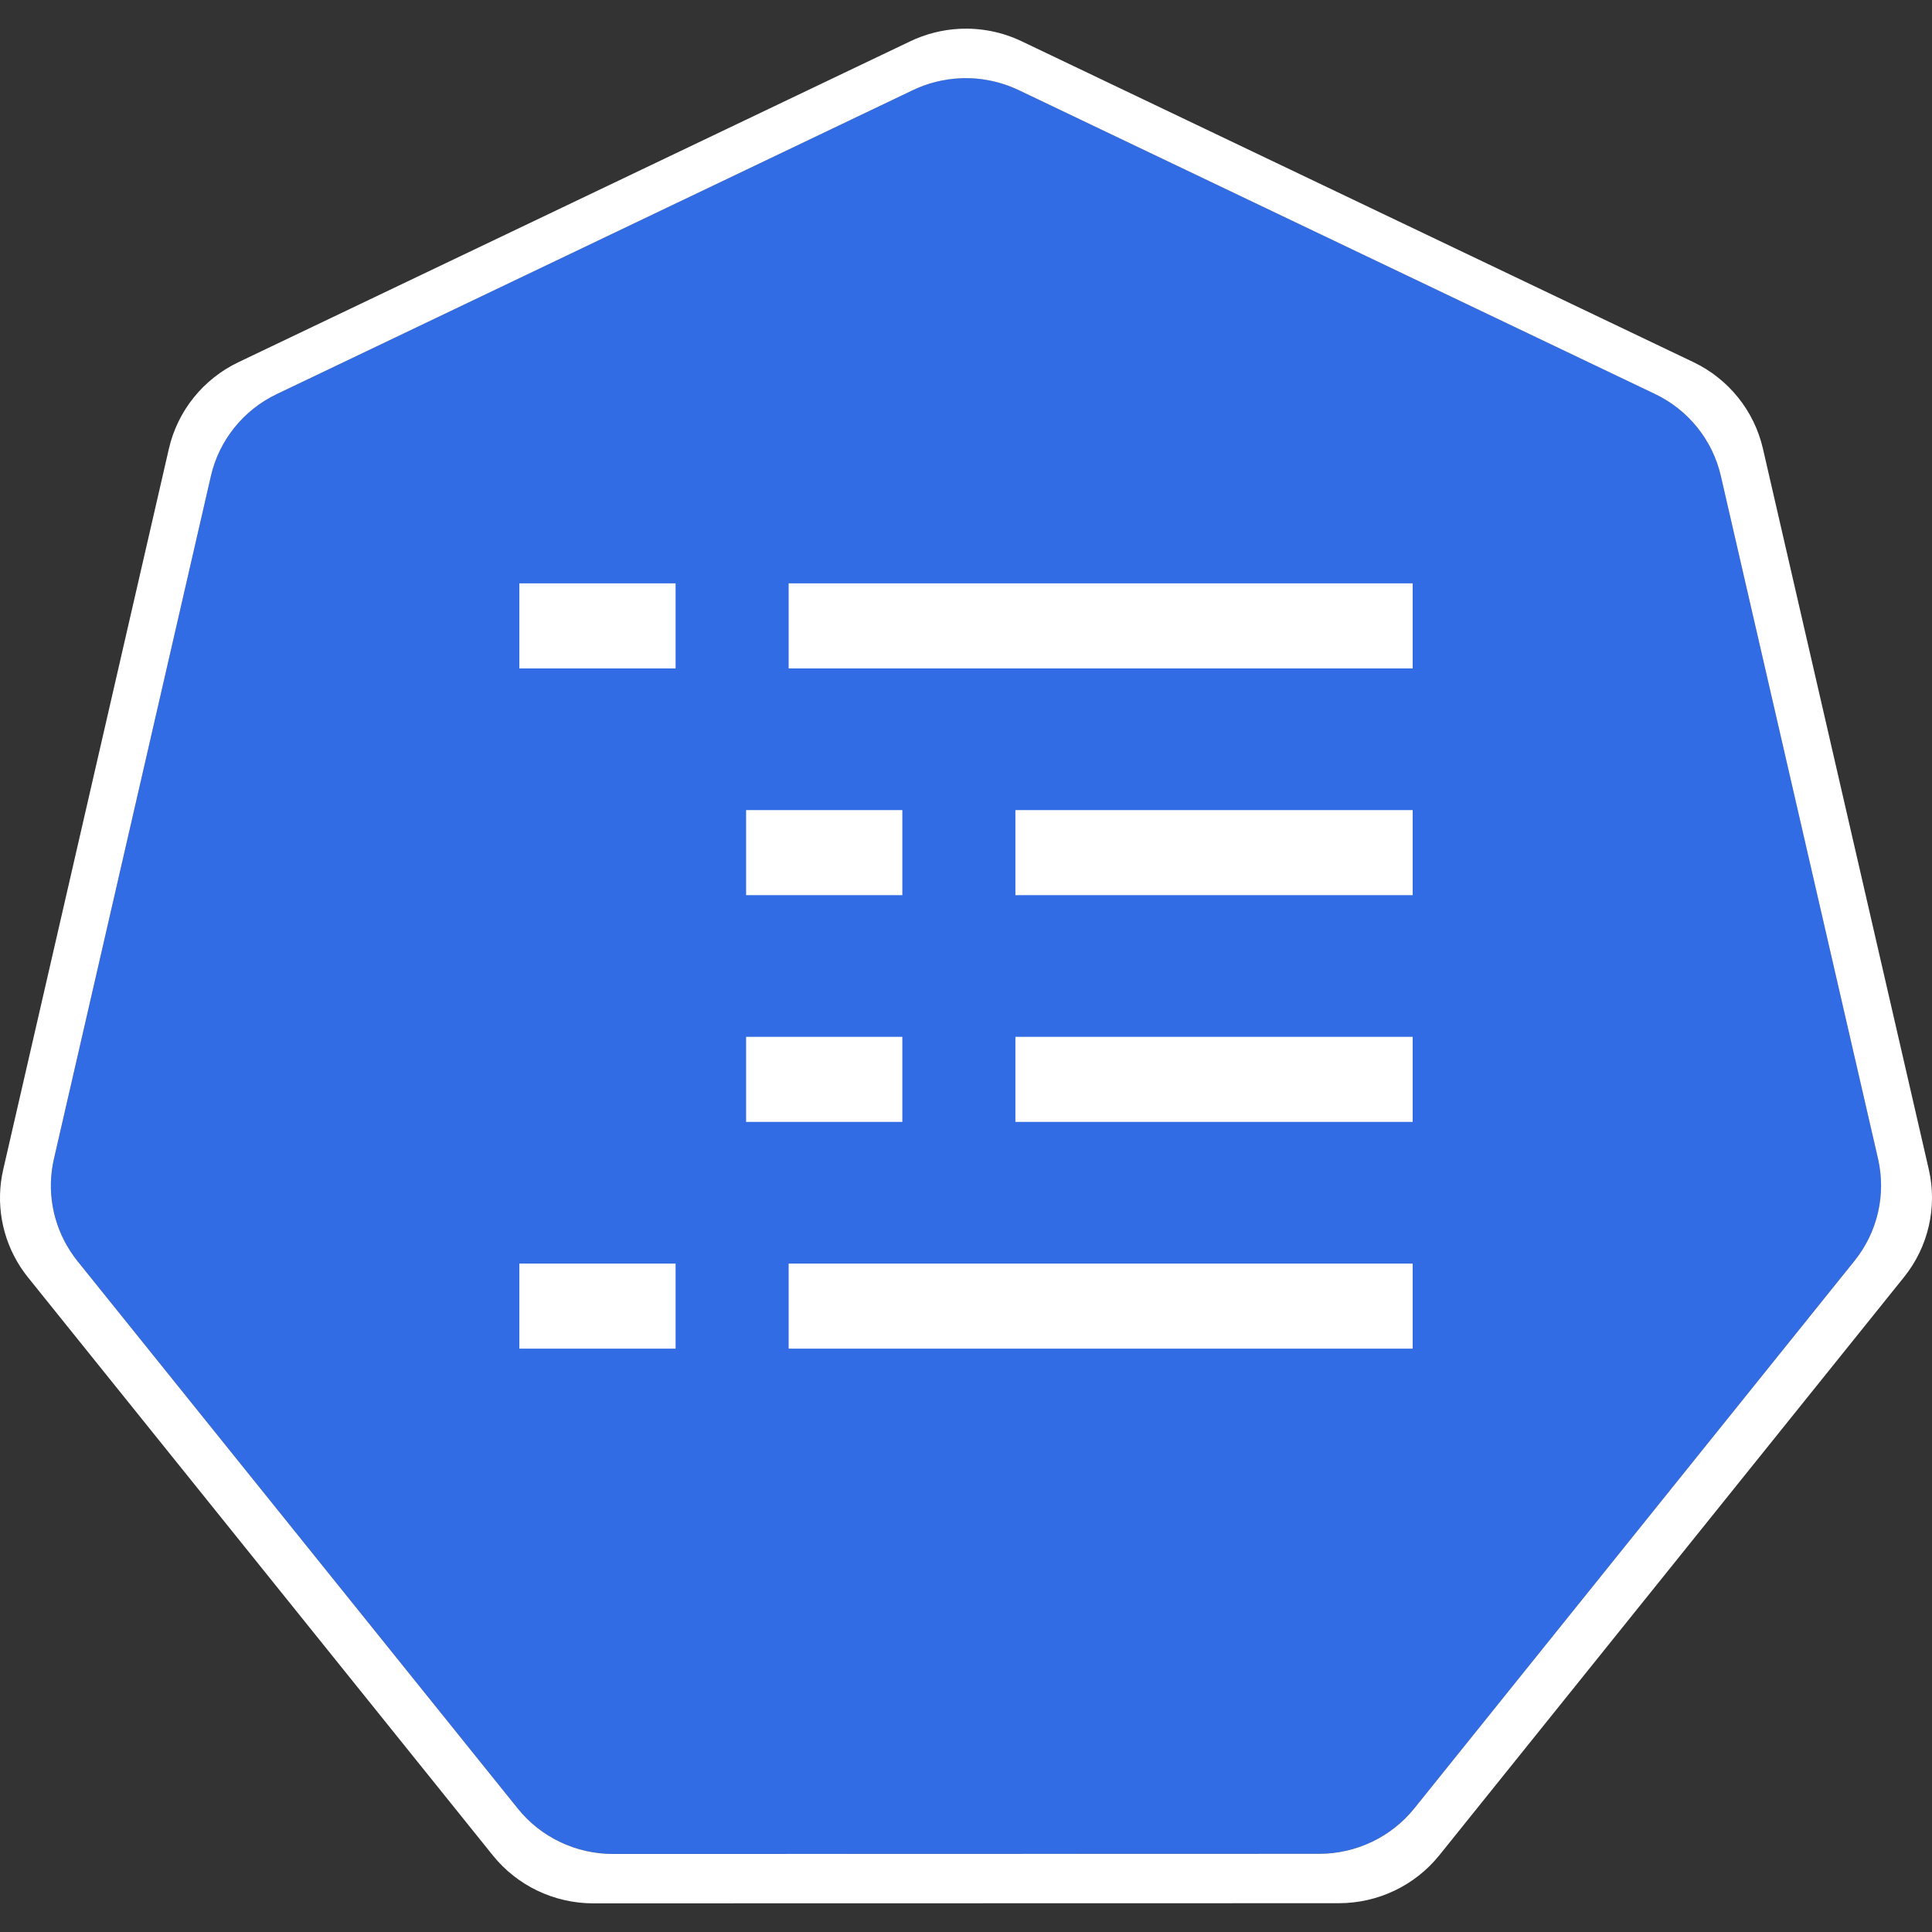 <?xml version="1.0" encoding="UTF-8" standalone="no"?>
<!DOCTYPE svg PUBLIC "-//W3C//DTD SVG 1.1//EN" "http://www.w3.org/Graphics/SVG/1.1/DTD/svg11.dtd">
<svg width="100%" height="100%" viewBox="0 0 8192 8192" version="1.1" xmlns="http://www.w3.org/2000/svg" xmlns:xlink="http://www.w3.org/1999/xlink" xml:space="preserve" xmlns:serif="http://www.serif.com/" style="fill-rule:evenodd;clip-rule:evenodd;stroke-linejoin:round;stroke-miterlimit:10;">
    <rect x="0" y="0" width="8192" height="8192" fill="#333333" stroke="none"/>
    <g id="g70" transform="matrix(162.625,0,0,162.625,7226.43,-1637.67)">
        <path id="path3055" d="M-19.415,12.111C-19.837,12.132 -20.25,12.237 -20.631,12.419L-37.22,20.345C-38.089,20.76 -38.722,21.547 -38.937,22.48L-43.029,40.285C-43.22,41.113 -43.065,41.984 -42.599,42.697C-42.543,42.784 -42.483,42.867 -42.418,42.948L-30.936,57.224C-30.334,57.972 -29.42,58.408 -28.456,58.408L-10.041,58.404C-9.077,58.405 -8.163,57.969 -7.561,57.222L3.917,42.943C4.519,42.195 4.745,41.214 4.53,40.281L0.431,22.475C0.216,21.543 -0.416,20.756 -1.285,20.341L-17.877,12.419C-18.355,12.19 -18.884,12.084 -19.415,12.111Z" style="fill:rgb(50,108,229);fill-rule:nonzero;"/>
        <path id="path3054-2-9" d="M-19.424,10.822C-19.869,10.845 -20.304,10.956 -20.705,11.148L-38.22,19.514C-39.138,19.952 -39.805,20.783 -40.032,21.767L-44.352,40.563C-44.554,41.438 -44.39,42.358 -43.898,43.112C-43.838,43.202 -43.775,43.29 -43.707,43.375L-31.586,58.447C-30.95,59.237 -29.986,59.697 -28.967,59.697L-9.528,59.693C-8.51,59.693 -7.546,59.234 -6.91,58.445L5.207,43.37C5.842,42.581 6.08,41.546 5.854,40.561L1.528,21.763C1.3,20.779 0.633,19.95 -0.284,19.512L-17.799,11.146C-18.304,10.905 -18.863,10.793 -19.424,10.822ZM-19.415,12.112C-18.885,12.085 -18.356,12.191 -17.877,12.419L-1.286,20.342C-0.416,20.757 0.216,21.543 0.431,22.476L4.53,40.281C4.745,41.215 4.519,42.196 3.917,42.944L-7.562,57.223C-8.164,57.97 -9.078,58.405 -10.042,58.405L-28.456,58.409C-29.421,58.409 -30.335,57.973 -30.936,57.225L-42.419,42.948C-42.483,42.868 -42.543,42.784 -42.599,42.698C-43.065,41.985 -43.221,41.114 -43.03,40.286L-38.937,22.48C-38.722,21.548 -38.09,20.761 -37.221,20.346L-20.631,12.419C-20.251,12.238 -19.837,12.133 -19.415,12.112L-19.415,12.112Z" style="fill:white;fill-rule:nonzero;"/>
    </g>
    <g id="g3349" transform="matrix(160.239,0,0,160.239,-397.378,-203.848)">
        <path id="path876" d="M23.349,17.834L39.861,17.834" style="fill:none;stroke:white;stroke-width:2.25px;"/>
        <path id="path880" d="M16.223,17.834L20.357,17.834" style="fill:none;stroke:white;stroke-width:2.25px;"/>
        <g id="a3346">
            <path id="path884" d="M29.349,23.834L39.861,23.834" style="fill:none;stroke:white;stroke-width:2.25px;"/>
        </g>
        <path id="path888" d="M22.223,23.834L26.357,23.834" style="fill:none;stroke:white;stroke-width:2.25px;"/>
        <path id="path892" d="M29.349,29.834L39.861,29.834" style="fill:none;stroke:white;stroke-width:2.25px;"/>
        <path id="path896" d="M22.223,29.834L26.357,29.834" style="fill:none;stroke:white;stroke-width:2.25px;"/>
        <path id="path900" d="M23.349,35.834L39.861,35.834" style="fill:none;stroke:white;stroke-width:2.25px;"/>
        <path id="path904" d="M16.223,35.834L20.357,35.834" style="fill:none;stroke:white;stroke-width:2.25px;"/>
    </g>
</svg>
